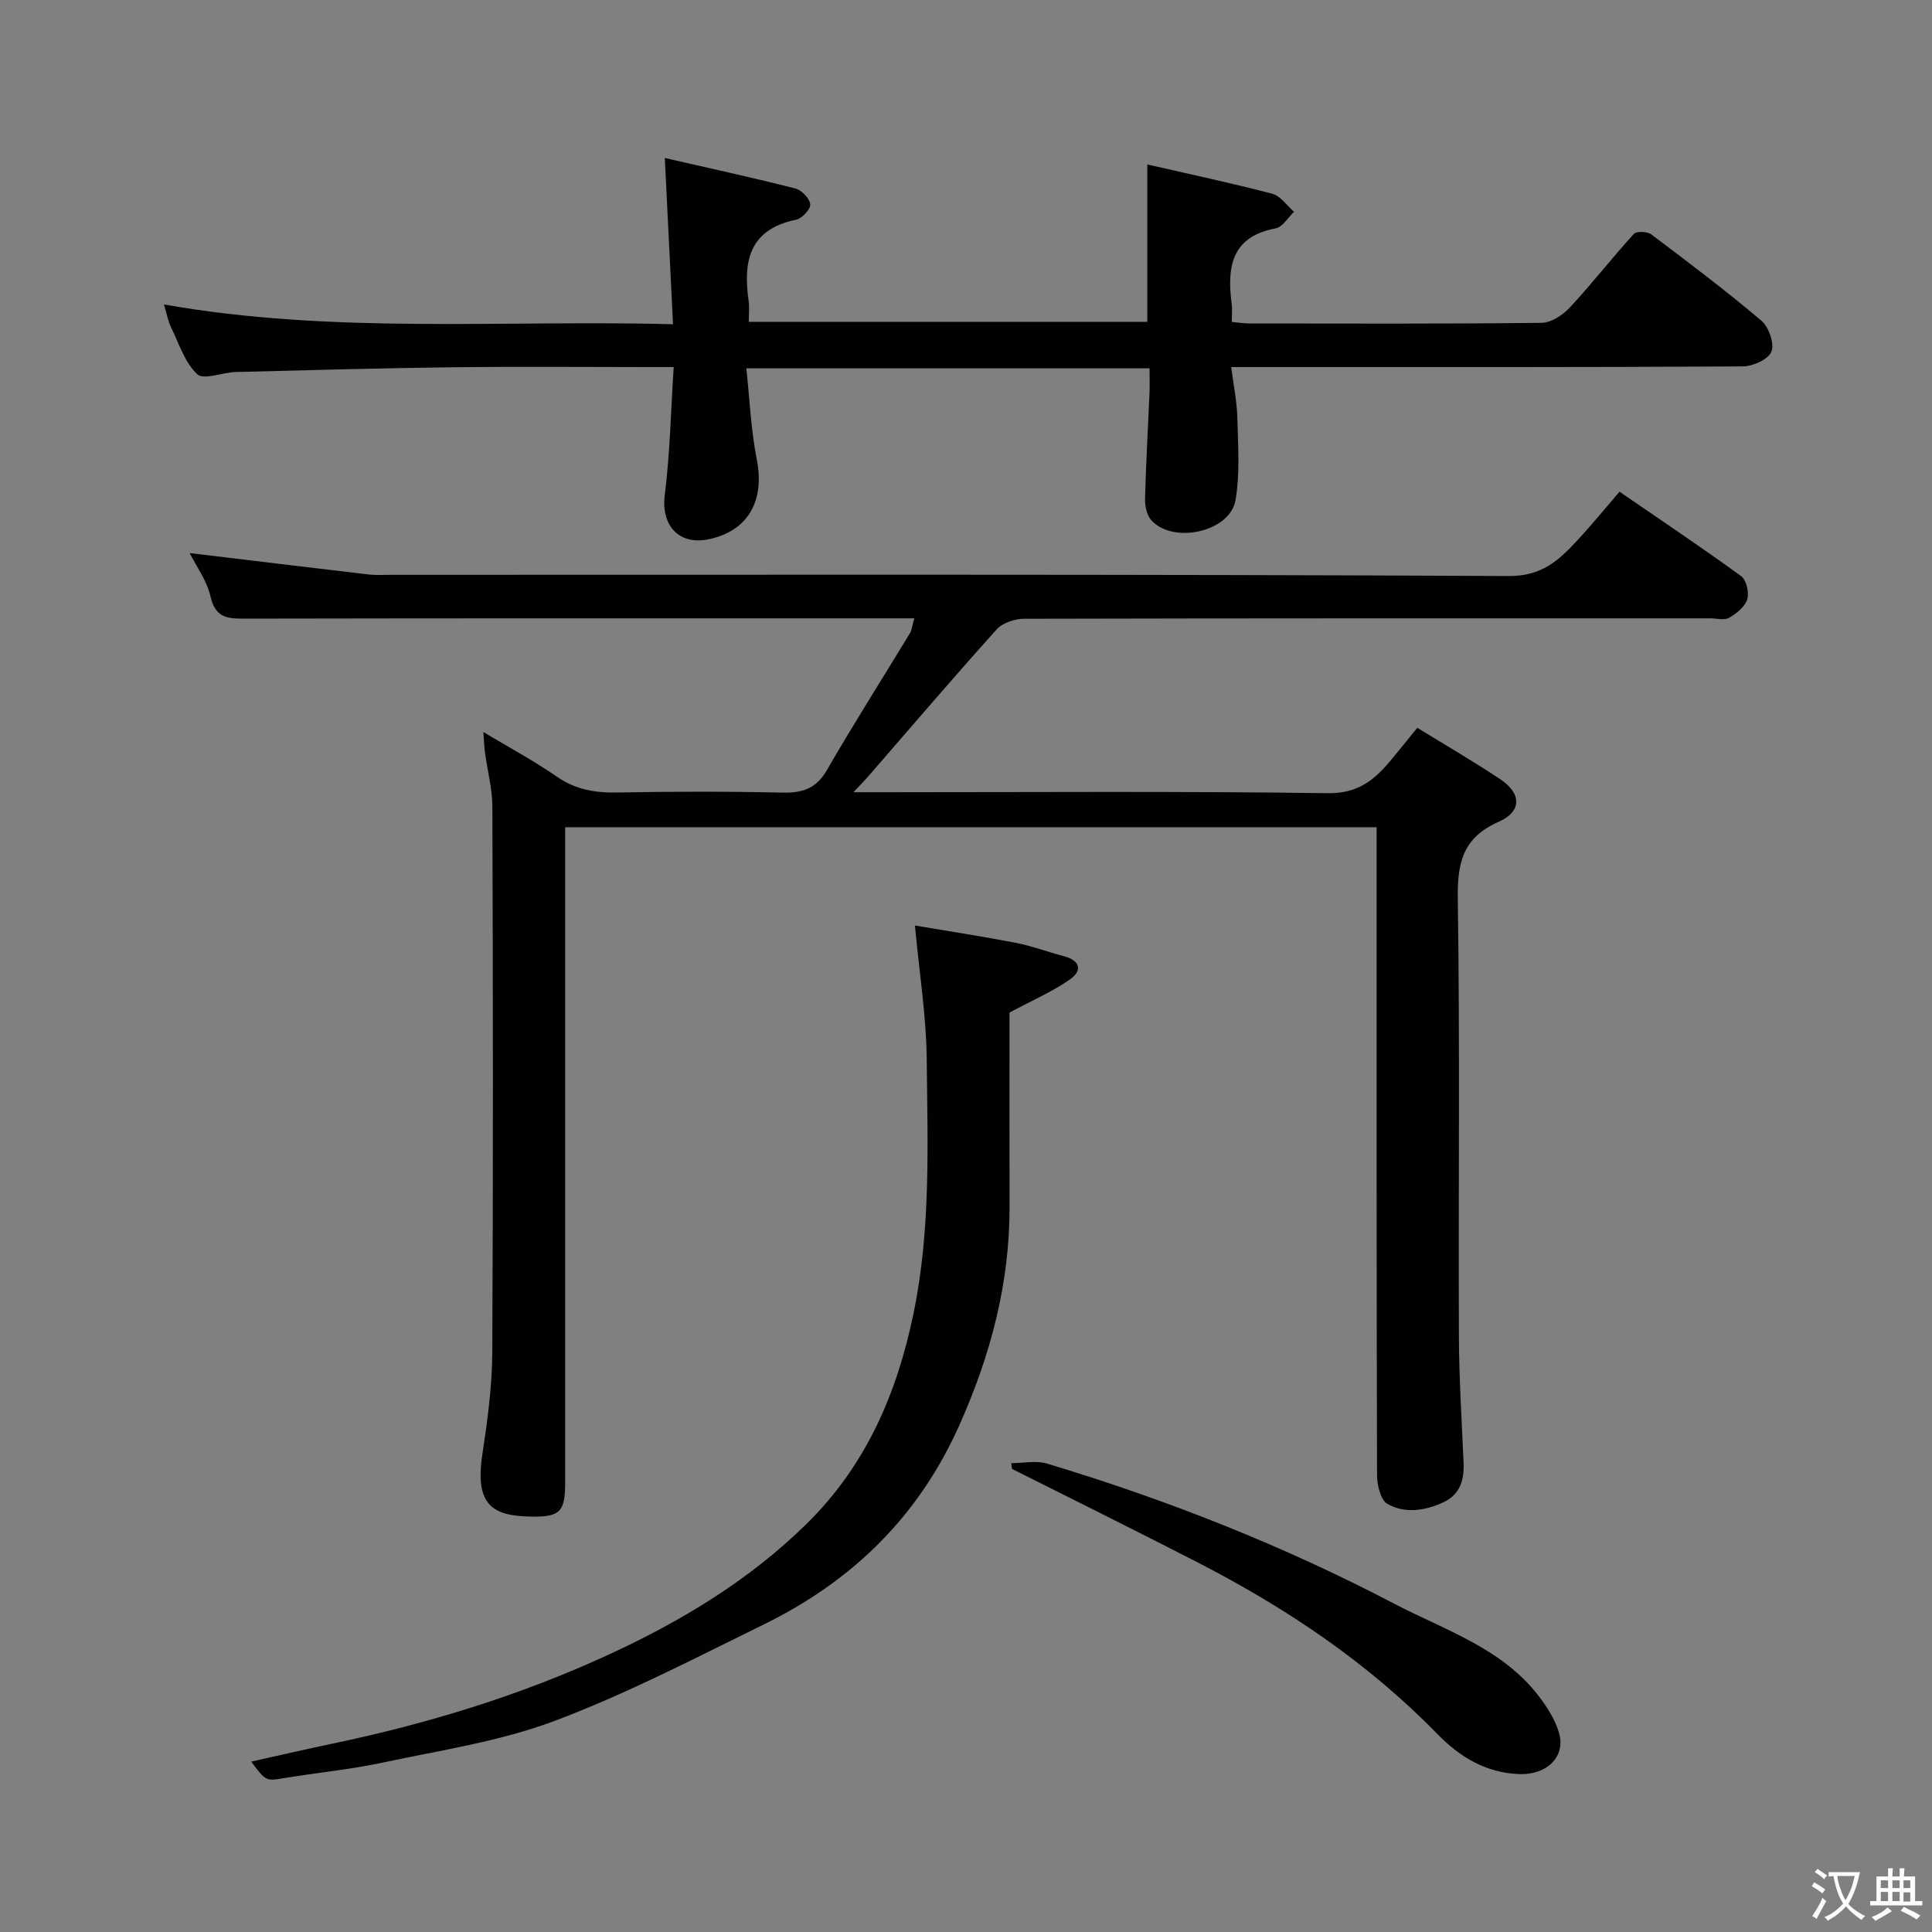 <svg enable-background="new 0 0 400 400" viewBox="0 0 400 400" xmlns="http://www.w3.org/2000/svg"><rect x="0" y="0" width="400" height="400" fill="#808080" stroke="none"/><g fill="#010103"><path d="m100.08 151.56c5.57 3.34 10.59 6.03 15.24 9.26 3.9 2.7 7.96 3.34 12.55 3.26 11.33-.21 22.67-.24 33.99.02 4.18.1 7.08-.75 9.32-4.63 5.53-9.57 11.47-18.9 17.2-28.35.39-.65.46-1.5.92-3.1-2.33 0-4.23 0-6.12 0-44.33 0-88.66-.03-132.99.06-3.54.01-5.66-.5-6.6-4.56-.77-3.37-3.02-6.4-4.33-9.02 12.31 1.48 24.73 3 37.15 4.45 1.48.17 3 .06 4.5.06 77.16 0 154.32-.14 231.48.25 6.84.03 10.33-3.24 14.12-7.32 3.03-3.26 5.84-6.71 8.79-10.14 8.66 5.95 17.04 11.56 25.18 17.48 1.09.79 1.69 3.41 1.27 4.8-.47 1.54-2.21 2.94-3.74 3.82-1 .58-2.6.12-3.94.12-47.33 0-94.66-.03-141.99.09-1.94 0-4.49.82-5.73 2.2-9.03 10.03-17.79 20.3-26.64 30.49-.72.83-1.51 1.62-3.01 3.22h6.2c30.66 0 61.33-.23 91.99.2 6.1.09 9.53-2.59 12.88-6.6 1.78-2.13 3.52-4.3 5.67-6.94 5.94 3.66 11.68 6.99 17.2 10.67 4.4 2.93 4.47 6.66-.35 8.79-7.41 3.26-8.58 8.45-8.47 15.92.45 30.16.11 60.33.23 90.49.03 8.77.59 17.54.97 26.3.15 3.57-.73 6.59-4.21 8.2-3.8 1.75-7.95 2.37-11.57.31-1.42-.81-2.14-3.92-2.14-5.99-.12-42.66-.09-85.33-.09-127.99 0-1.96 0-3.91 0-6.11-56.07 0-111.67 0-168 0v5.74 129.99c0 5.92-1.04 7.07-6.8 7-8.07-.1-11.98-2.15-10.34-12.91 1.06-6.97 2.01-14.05 2.05-21.08.2-37.66.14-75.33.02-112.99-.01-3.72-1.02-7.43-1.52-11.15-.17-1.21-.2-2.42-.34-4.31z"/><path d="m254.91 76c.49 3.84 1.19 7.18 1.27 10.53.14 5.69.58 11.51-.39 17.06-1.15 6.55-12.96 9.13-17.45 4.09-.94-1.06-1.31-2.99-1.27-4.5.19-7.27.61-14.53.92-21.8.07-1.62.01-3.25.01-5.12-27.71 0-54.98 0-83.48 0 .69 6.34.94 12.68 2.16 18.84 1.69 8.56-1.75 14.81-9.91 16.54-6.24 1.32-9.93-2.89-9.14-9.14 1.08-8.5 1.24-17.11 1.85-26.5-2.23 0-3.81 0-5.39 0-13.33 0-26.66-.13-39.99.03-15.1.19-30.2.6-45.29.99-2.74.07-6.64 1.71-7.97.46-2.58-2.41-3.78-6.34-5.42-9.7-.63-1.29-.88-2.77-1.48-4.75 34.92 6.18 69.79 3.19 105.4 4.09-.57-11.57-1.12-22.53-1.7-34.41 8.91 2.04 18 4.02 27.02 6.31 1.3.33 2.96 2.06 3.09 3.29.11.98-1.7 2.93-2.92 3.18-9.7 1.98-11.02 8.6-9.83 16.83.19 1.29.03 2.63.03 4.31h82.51c0-10.67 0-21.33 0-32.58 8.6 1.97 17.28 3.81 25.86 6.06 1.72.45 3.03 2.45 4.52 3.74-1.26 1.19-2.37 3.16-3.8 3.43-9.28 1.74-10.09 8.1-9.11 15.67.15 1.12.02 2.27.02 3.7 1.42.13 2.53.32 3.64.32 20.16.02 40.32.1 60.48-.13 1.99-.02 4.4-1.6 5.85-3.16 4.59-4.93 8.74-10.27 13.27-15.25.55-.6 2.78-.52 3.6.09 7.72 5.81 15.43 11.63 22.8 17.87 1.54 1.3 2.73 4.72 2.09 6.4-.61 1.59-3.83 3.06-5.92 3.07-33.34.2-66.67.14-99.99.14-1.81 0-3.61 0-5.94 0z"/><path d="m52.01 364.72c5.74-1.27 11.22-2.55 16.73-3.7 19.82-4.14 39.03-10.01 57.48-18.54 14.99-6.93 28.87-15.31 40.69-26.9 12.33-12.09 18.8-26.98 22.25-43.78 3.58-17.4 2.88-34.89 2.71-52.37-.08-8.97-1.53-17.93-2.44-27.81 6.94 1.17 13.98 2.25 20.96 3.6 3.33.65 6.55 1.89 9.85 2.74 3.34.86 3.93 2.95 1.35 4.77-3.61 2.55-7.77 4.33-12.58 6.91 0 12.44-.03 26.25.01 40.05.05 15.97-3.91 30.88-10.43 45.46-8.45 18.87-22.15 32.19-40.37 41.13-14.33 7.03-28.57 14.45-43.47 20.04-11.33 4.25-23.61 6.06-35.54 8.61-6.7 1.43-13.56 2.08-20.33 3.2-3.81.62-3.79.73-6.87-3.41z"/><path d="m209.37 302.93c2.48 0 5.13-.59 7.4.09 24.85 7.48 48.92 16.99 71.91 29.02 10.48 5.48 22.27 9.17 29.9 19.12 1.75 2.28 3.39 4.87 4.19 7.58 1.47 5-2.57 8.73-8.08 8.57-7.07-.21-12.51-3.59-17.15-8.35-14.46-14.85-31.42-26.15-49.73-35.56-12.71-6.53-25.51-12.86-38.28-19.28-.05-.4-.11-.8-.16-1.19z"/></g><path d="m377.9 391.2c-.2.3-.4.5-.6.8-.7-.6-1.4-1-2.2-1.5.2-.3.4-.5.5-.8.6.4 1.4.8 2.3 1.5zm-1.8 6.1c-.2-.2-.5-.4-.9-.6.4-.6.8-1.2 1.2-1.9s.7-1.3.9-1.9c.3.3.5.5.8.7-.7 1.3-1.4 2.6-2 3.7zm2.2-9c-.3.3-.5.5-.6.8-.6-.6-1.3-1.1-2-1.5.3-.3.5-.5.6-.7.6.5 1.3.9 2 1.4zm.3.2v-.9h2 4.5c-.3 1.3-.6 2.5-1 3.6s-.9 2.1-1.4 3c.4.5 1 1 1.6 1.4s1.2.8 1.9 1.1c-.3.2-.5.4-.8.8-.4-.3-1-.7-1.6-1.2s-1.2-1.1-1.6-1.6c-.5.6-1.1 1.1-1.7 1.6s-1.4.9-2.1 1.4c-.1-.3-.3-.5-.7-.8.6-.2 1.2-.5 1.9-1s1.4-1.1 2-1.8c-.5-.8-.9-1.6-1.2-2.5s-.6-2-.8-3.2c-.4.1-.7.1-1 .1zm2.5 2.7c.3 1 .7 1.7 1 2.2.3-.5.6-1.1 1-2s.6-1.9.9-3h-3.2-.4c.1.9.3 1.8.7 2.8z" fill="#fcfafa"/><path d="m396.5 388.5v1.5 3.6h1.5v.9c-.4 0-1 0-1.7 0h-7.9c-.5 0-.9 0-1.2 0v-.9h1.3v-3.5c0-.7 0-1.2 0-1.6h2.4c0-.8 0-1.4 0-1.7h1c0 .3-.1.8-.1 1.7h1.5c0-.8 0-1.4 0-1.7h1c0 .3-.1.9-.1 1.7zm-8.2 9.2c-.2-.3-.5-.5-.8-.8.8-.3 1.4-.6 1.9-.9s1-.7 1.4-1.1c.3.3.6.5.9.8-1.6 1-2.8 1.6-3.4 2zm2.6-6.8v-1.6h-1.5v1.6zm0 2.7v-1.9h-1.5v1.9zm2.4-2.7v-1.6h-1.5v1.6zm0 2.7v-1.9h-1.5v1.9zm.2 2 .7-.8c.4.2.9.5 1.6.8s1.3.7 1.8 1c-.3.3-.5.5-.8.8-.4-.3-1.5-1-3.3-1.8zm2-4.7v-1.6h-1.4v1.6zm0 2.8v-1.9h-1.4v1.9z" fill="#fcfafa"/></svg>